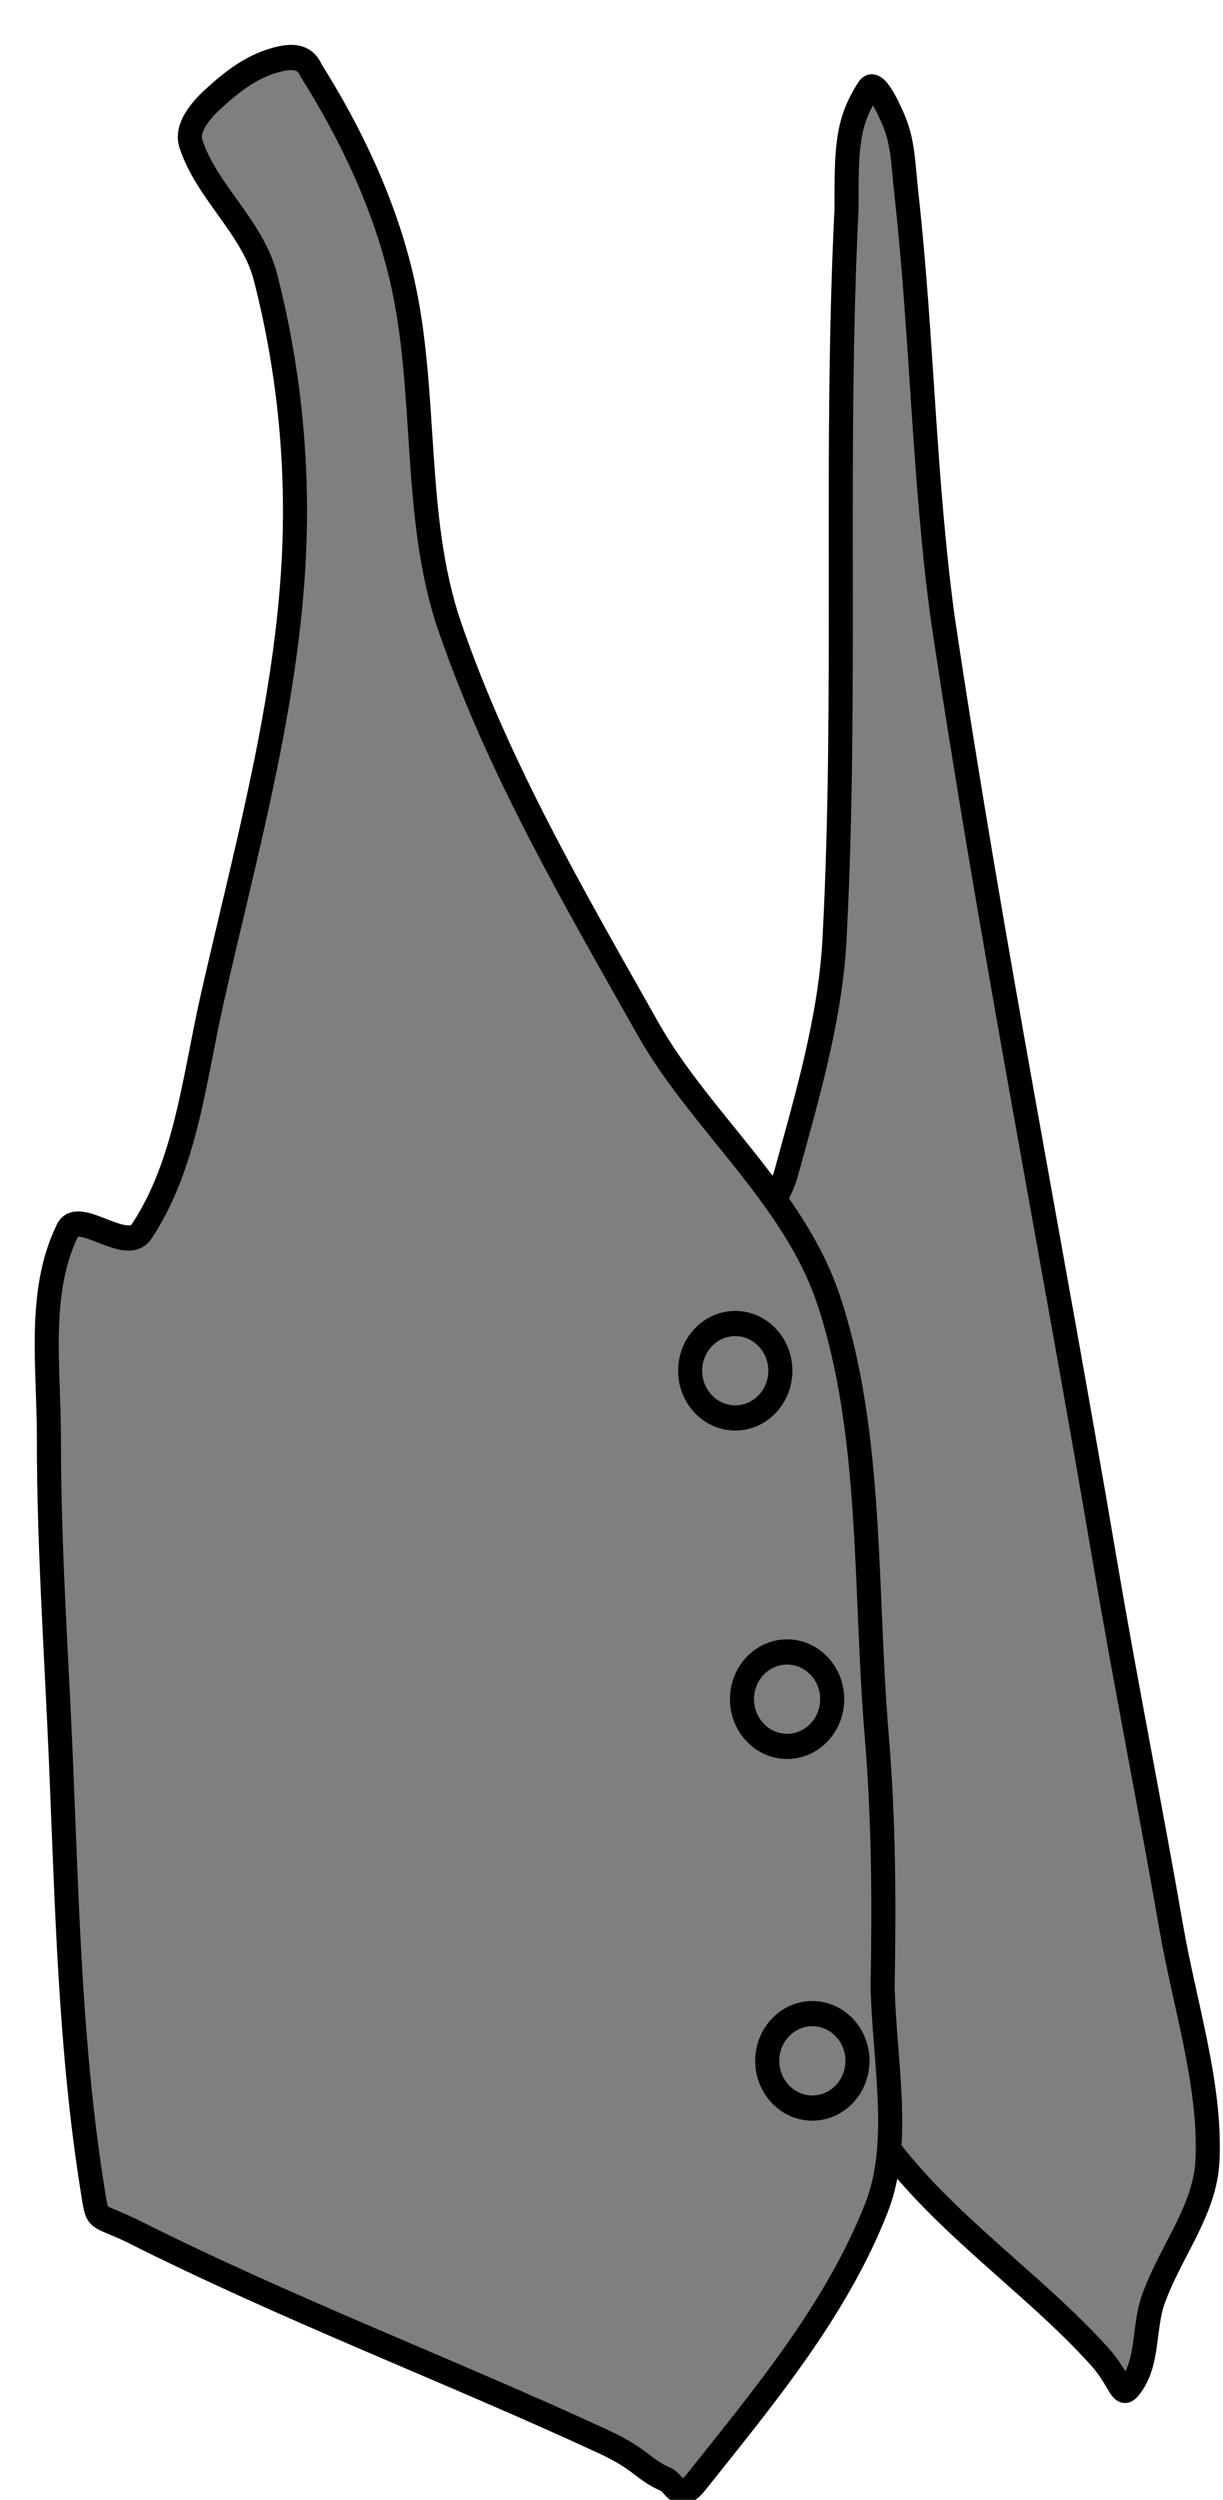 <svg xmlns="http://www.w3.org/2000/svg" xmlns:xlink="http://www.w3.org/1999/xlink" width="46" height="94" version="1.1" viewBox="-1 -1 46 94"><g id="ID0.3477865853346884"><path id="ID0.31083610747009516" fill="#7F7F7F" stroke="#000" stroke-linecap="round" stroke-width="1" d="M 70.050 92.450 C 70.319 91.866 70.826 90.816 71.100 91.250 C 71.990 92.575 72.004 93.588 72 96 C 72.503 105.650 71.968 115.372 72.500 125 C 72.674 128.146 73.653 131.296 74.500 134.250 C 74.992 135.976 76.656 136.709 76.500 139.250 C 75.874 149.402 75.596 160.023 72.250 169.500 C 70.485 174.501 65.046 177.489 61.500 181.250 C 60.614 182.190 60.606 182.900 60.250 182.500 C 59.428 181.561 59.676 180.129 59.250 179 C 58.525 177.067 57.103 175.476 57 173.500 C 56.845 170.518 57.942 167.320 58.500 164.250 C 59.347 159.585 60.391 154.589 61.250 149.750 C 63.447 137.373 66.037 124.835 68 112.250 C 68.786 106.756 68.856 101.073 69.500 95.500 C 69.661 94.107 69.637 93.393 70.050 92.450 Z" transform="matrix(-0.905, 0, 0, 0.947, 96, -84.05)"/><path id="ID0.6510458718985319" fill="#7F7F7F" stroke="#000" stroke-linecap="round" stroke-width="1" d="M 98.350 127.300 C 99.116 130.533 99.448 133.935 101.300 136.600 C 101.942 137.516 104.006 135.592 104.400 136.600 C 105.626 139.041 105.148 141.977 105.150 144.800 C 105.155 149.065 104.838 153.344 104.650 157.600 C 104.400 163.255 104.275 168.968 103.350 174.550 C 103.105 175.946 103.312 175.551 101.750 176.250 C 95.301 179.359 88.502 181.818 82.100 184.650 C 80.500 185.358 80.459 185.761 79.500 186.150 C 79.150 186.305 78.955 187.096 78.250 186.250 C 75.431 182.865 72.421 179.426 70.750 175.350 C 69.690 172.753 70.437 169.524 70.500 166.550 C 70.437 163.260 70.450 159.999 70.750 156.550 C 71.251 150.789 70.898 144.600 72.750 139.300 C 74.193 135.181 78.103 132.189 80.250 128.550 C 83.296 123.387 86.480 118.192 88.500 112.550 C 90.056 108.202 89.385 103.224 90.500 98.700 C 91.212 95.810 92.578 93.038 94.250 90.500 C 94.538 89.851 95.173 89.928 95.800 90.100 C 96.742 90.365 97.509 90.910 98.350 91.650 C 98.842 92.088 99.461 92.780 99.250 93.400 C 98.603 95.306 96.680 96.726 96.150 98.700 C 95.124 102.519 94.742 106.461 95 110.350 C 95.377 116.063 97.022 121.702 98.350 127.300 Z" transform="matrix(-0.905, 0, 0, 0.947, 96, -84.05)"/><path id="ID0.4986346890218556" fill="#7F7F7F" stroke="#000" stroke-width="1" d="M 76.625 140.250 C 77.142 140.250 77.611 140.460 77.950 140.800 C 78.290 141.139 78.500 141.608 78.500 142.125 C 78.500 142.642 78.290 143.111 77.950 143.450 C 77.611 143.790 77.142 144 76.625 144 C 76.108 144 75.639 143.790 75.300 143.450 C 74.960 143.111 74.750 142.642 74.750 142.125 C 74.750 141.608 74.960 141.139 75.300 140.800 C 75.639 140.460 76.108 140.250 76.625 140.250 Z" transform="matrix(-0.905, 0, 0, 0.947, 96, -84.05)"/><path id="ID0.4986346890218556" fill="#7F7F7F" stroke="#000" stroke-width="1" d="M 76.625 140.250 C 77.142 140.250 77.611 140.460 77.950 140.800 C 78.290 141.139 78.500 141.608 78.500 142.125 C 78.500 142.642 78.290 143.111 77.950 143.450 C 77.611 143.790 77.142 144 76.625 144 C 76.108 144 75.639 143.790 75.300 143.450 C 74.960 143.111 74.750 142.642 74.750 142.125 C 74.750 141.608 74.960 141.139 75.300 140.800 C 75.639 140.460 76.108 140.250 76.625 140.250 Z" transform="matrix(-0.905, 0, 0, 0.947, 97.95, -71.7)"/><path id="ID0.4986346890218556" fill="#7F7F7F" stroke="#000" stroke-width="1" d="M 76.625 140.250 C 77.142 140.250 77.611 140.460 77.950 140.800 C 78.290 141.139 78.500 141.608 78.500 142.125 C 78.500 142.642 78.290 143.111 77.950 143.450 C 77.611 143.790 77.142 144 76.625 144 C 76.108 144 75.639 143.790 75.300 143.450 C 74.960 143.111 74.750 142.642 74.750 142.125 C 74.750 141.608 74.960 141.139 75.300 140.800 C 75.639 140.460 76.108 140.250 76.625 140.250 Z" transform="matrix(-0.905, 0, 0, 0.947, 98.9, -58.1)"/></g></svg>
